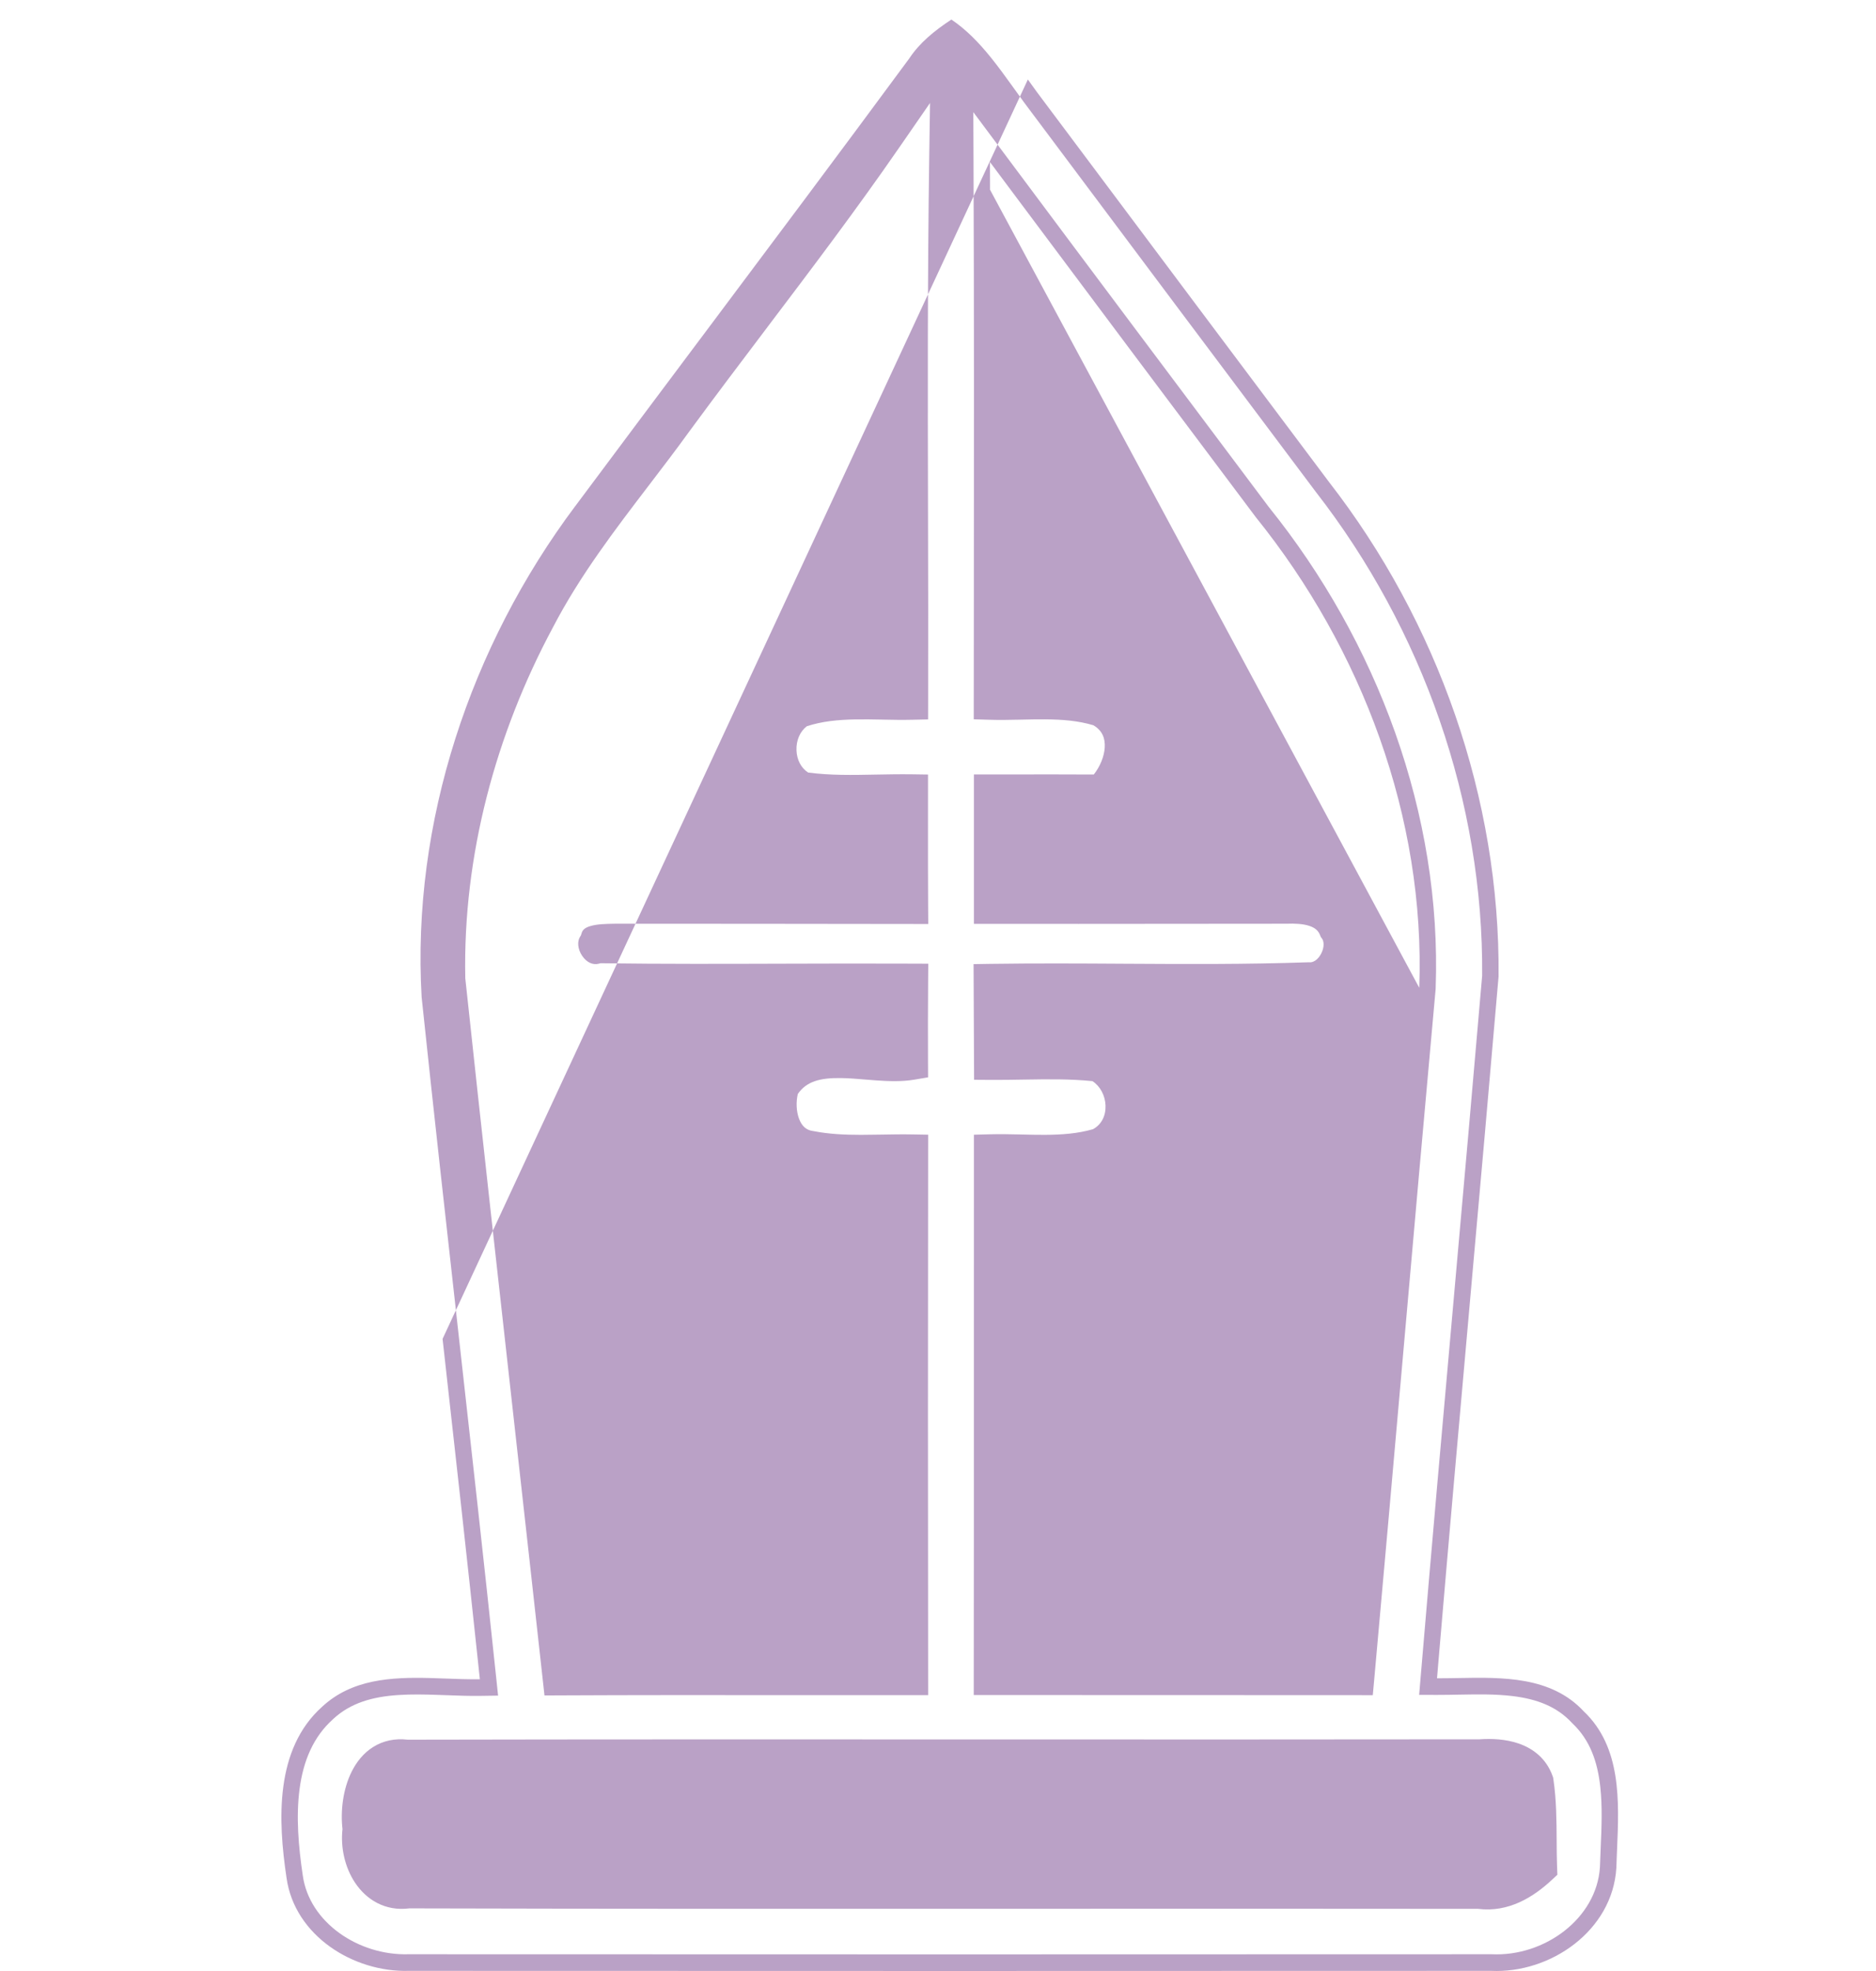 <svg width="80" height="84" viewBox="0 0 80 84" fill="none" xmlns="http://www.w3.org/2000/svg">
<path fill-rule="evenodd" clip-rule="evenodd" d="M18.873 57.061C18.906 57.363 18.94 57.665 18.974 57.968C19.454 62.264 19.933 66.56 20.388 70.859C20.388 70.859 20.388 70.859 20.388 70.859L20.388 70.861C20.413 71.096 20.438 71.332 20.463 71.567C20.232 71.57 19.996 71.567 19.758 71.561C19.73 71.56 19.703 71.56 19.675 71.559C19.527 71.555 19.378 71.55 19.228 71.544C19.22 71.544 19.213 71.544 19.205 71.543C19.153 71.541 19.1 71.54 19.048 71.538C18.812 71.529 18.576 71.52 18.338 71.514C16.678 71.472 15.005 71.562 13.739 72.736C11.716 74.544 11.851 77.573 12.219 80.03C12.562 82.493 15.067 84.062 17.433 83.994C32.811 84.004 48.19 83.999 63.573 83.994C63.575 83.994 63.577 83.994 63.578 83.994H63.583C66.12 84.114 68.761 82.279 68.927 79.614C68.933 79.407 68.942 79.196 68.951 78.982C68.953 78.933 68.955 78.883 68.957 78.834C69.047 76.757 69.147 74.458 67.536 72.933C66.149 71.441 64.079 71.479 62.174 71.515C62.174 71.515 62.174 71.515 62.174 71.515L61.983 71.518C61.915 71.519 61.846 71.52 61.779 71.521C61.61 71.524 61.444 71.525 61.28 71.525C61.3 71.29 61.32 71.054 61.34 70.818L61.34 70.817C61.349 70.71 61.358 70.604 61.367 70.498C61.803 65.36 62.261 60.225 62.718 55.091C63.119 50.599 63.519 46.108 63.905 41.615C63.972 34.03 61.311 26.502 56.663 20.527C52.9 15.518 49.146 10.505 45.393 5.492C45.144 5.159 44.894 4.827 44.645 4.494L44.643 4.49L44.642 4.489L44.622 4.463C44.352 4.113 44.092 3.751 43.832 3.388C43.832 3.388 43.832 3.388 43.832 3.388L43.832 3.388C43.832 3.388 43.832 3.388 43.832 3.388M38.909 7.938C38.907 8.152 38.904 8.365 38.902 8.578C38.904 8.365 38.907 8.152 38.909 7.938C38.909 7.938 38.909 7.938 38.909 7.938ZM38.874 21.817C38.874 21.817 38.874 21.817 38.874 21.817ZM33.526 71.534C33.524 71.534 33.523 71.534 33.522 71.534L33.526 71.534C33.526 71.534 33.526 71.534 33.526 71.534ZM37.616 49.062C37.616 49.062 37.616 49.062 37.616 49.062C37.642 49.062 37.669 49.062 37.695 49.061M38.179 41.774C38.187 41.774 38.195 41.774 38.203 41.774C38.195 41.774 38.187 41.774 38.179 41.774C38.179 41.774 38.179 41.774 38.179 41.774ZM38.861 38.669C38.597 38.669 38.334 38.669 38.07 38.668C38.106 38.668 38.143 38.669 38.179 38.669L38.861 38.669H38.861ZM38.873 34.946C38.873 35.024 38.873 35.101 38.873 35.179C38.873 35.102 38.873 35.025 38.873 34.948V34.946ZM42.219 8.086C42.218 7.692 42.217 7.298 42.215 6.905C42.451 7.221 42.686 7.537 42.922 7.852C46.459 12.59 50.005 17.315 53.555 22.044C58.079 27.655 60.787 34.851 60.523 42.098M42.23 33.713C42.623 33.713 43.016 33.713 43.409 33.712C43.409 33.712 43.409 33.712 43.409 33.712L43.395 33.712C43.007 33.713 42.619 33.713 42.23 33.713ZM42.138 74.839C43.012 74.839 43.886 74.84 44.76 74.84C43.886 74.84 43.012 74.839 42.139 74.839C42.138 74.839 42.138 74.839 42.138 74.839ZM44.727 80.639C44.319 80.639 43.911 80.639 43.503 80.639C42.96 80.639 42.416 80.64 41.872 80.64C42.416 80.64 42.96 80.639 43.504 80.639C43.912 80.639 44.319 80.639 44.727 80.639ZM56.113 20.965C60.662 26.812 63.265 34.174 63.205 41.581C62.821 46.057 62.421 50.539 62.022 55.022L62.022 55.023L62.022 55.024C61.533 60.504 61.044 65.987 60.583 71.465L60.518 72.232L61.278 72.234C61.602 72.234 61.921 72.228 62.235 72.222C63.017 72.208 63.772 72.194 64.516 72.285C65.525 72.409 66.376 72.719 67.027 73.418L67.042 73.435L67.058 73.45C67.8 74.153 68.124 75.072 68.242 76.149C68.335 76.997 68.298 77.871 68.259 78.766V78.766C68.247 79.036 68.236 79.307 68.227 79.581C68.085 81.759 65.869 83.392 63.616 83.286L63.599 83.286L63.555 83.286H63.549C48.173 83.291 32.803 83.296 17.433 83.286L17.423 83.286L17.413 83.286C15.292 83.346 13.191 81.935 12.912 79.931L12.911 79.924C12.73 78.716 12.617 77.424 12.776 76.234C12.934 75.055 13.354 74.025 14.203 73.267L14.212 73.258C14.954 72.571 15.888 72.311 16.983 72.239C17.532 72.202 18.102 72.213 18.694 72.234C18.798 72.237 18.904 72.241 19.01 72.245L19.015 72.245C19.497 72.263 19.994 72.282 20.472 72.275L21.24 72.264L21.159 71.492C20.65 66.652 20.109 61.815 19.568 56.981C19.028 52.152 18.488 47.326 17.98 42.497C17.55 35.05 20.061 27.532 24.532 21.568L24.534 21.567C26.299 19.198 28.071 16.834 29.844 14.468L29.845 14.468C32.824 10.492 35.805 6.515 38.755 2.518L38.766 2.504L38.776 2.489C39.214 1.827 39.838 1.314 40.571 0.833C41.207 1.261 41.748 1.821 42.265 2.463C42.569 2.841 42.859 3.239 43.157 3.653L43.265 3.803L43.265 3.803C43.524 4.164 43.791 4.536 44.067 4.895L44.084 4.917L44.189 5.057C48.157 10.358 52.126 15.659 56.106 20.956L56.113 20.965ZM39.626 6.697L39.66 4.389L38.352 6.28C36.547 8.892 34.643 11.408 32.728 13.937L32.728 13.937L32.725 13.942C31.614 15.41 30.5 16.882 29.4 18.38L29.396 18.385C28.855 19.135 28.281 19.886 27.7 20.646L27.7 20.646C26.232 22.565 24.718 24.545 23.581 26.734C21.139 31.281 19.739 36.46 19.841 41.66L19.841 41.692L19.845 41.723C20.541 48.224 21.267 54.725 21.993 61.223C22.38 64.691 22.767 68.158 23.149 71.624L23.219 72.257L23.849 72.254C27.068 72.238 30.285 72.24 33.504 72.243H33.505C35.296 72.244 37.087 72.246 38.88 72.244L39.58 72.243L39.579 71.534C39.569 64.038 39.569 56.547 39.579 49.056L39.58 48.359L38.892 48.347C38.469 48.339 38.015 48.347 37.577 48.355H37.577C37.28 48.36 36.99 48.365 36.721 48.365C36.018 48.365 35.352 48.334 34.711 48.209L34.69 48.205L34.668 48.202C34.384 48.165 34.192 47.994 34.073 47.675C33.956 47.361 33.942 46.961 34.022 46.622C34.392 46.087 34.971 45.93 35.872 45.945C36.203 45.95 36.533 45.977 36.885 46.007L36.886 46.007C37.043 46.02 37.205 46.033 37.373 46.045C37.89 46.081 38.456 46.103 38.989 46.013L39.577 45.914L39.574 45.311C39.569 44.134 39.569 42.958 39.579 41.782L39.585 41.071L38.883 41.068C37.068 41.059 35.262 41.065 33.458 41.07L33.456 41.07H33.455C30.87 41.078 28.29 41.086 25.701 41.052L25.611 41.051L25.524 41.073C25.29 41.131 25.025 41.029 24.827 40.737C24.621 40.433 24.62 40.117 24.728 39.936L24.775 39.859L24.801 39.773C24.841 39.638 24.927 39.54 25.184 39.465C25.47 39.382 25.825 39.373 26.221 39.367C30.423 39.367 34.63 39.373 38.838 39.378L38.858 39.378L39.584 39.379L39.579 38.665C39.571 37.424 39.572 36.188 39.573 34.949C39.574 34.535 39.574 34.122 39.574 33.708V33.009L38.883 32.999C38.354 32.992 37.848 33.002 37.355 33.011L37.355 33.011C36.359 33.031 35.421 33.049 34.464 32.925C34.163 32.734 33.981 32.385 33.965 31.977C33.949 31.556 34.114 31.172 34.406 30.951C35.048 30.741 35.733 30.673 36.474 30.66C36.852 30.653 37.233 30.661 37.629 30.668L37.659 30.669C38.061 30.677 38.479 30.685 38.895 30.675L39.577 30.66L39.579 29.969C39.587 27.245 39.58 24.525 39.574 21.808V21.807V21.807C39.563 16.768 39.552 11.736 39.626 6.697ZM42.774 6.478L41.506 4.779L41.515 6.908C41.54 13.193 41.535 19.482 41.529 25.773V25.774C41.528 27.172 41.526 28.569 41.525 29.967L41.525 30.655L42.205 30.675C42.612 30.688 43.019 30.681 43.413 30.672L43.578 30.669H43.578C43.917 30.661 44.245 30.654 44.573 30.657C45.307 30.662 45.987 30.717 46.626 30.909C47.006 31.132 47.136 31.463 47.11 31.865C47.085 32.246 46.911 32.668 46.644 33.008C45.563 33.002 44.483 33.003 43.407 33.004H43.406H43.405C43.013 33.004 42.621 33.005 42.23 33.005H41.531V39.372L42.23 39.373C44.747 39.376 47.266 39.373 49.786 39.371H49.786C51.466 39.369 53.146 39.367 54.826 39.367H54.84L54.854 39.367C55.222 39.352 55.564 39.371 55.831 39.458C56.075 39.538 56.213 39.657 56.29 39.846L56.324 39.931L56.378 40.004C56.449 40.099 56.493 40.34 56.342 40.637C56.193 40.926 55.986 41.021 55.848 41.012L55.813 41.01L55.778 41.011C53.145 41.102 50.544 41.087 47.925 41.072H47.925H47.925C46.034 41.06 44.135 41.05 42.21 41.078L41.517 41.089L41.539 46.018L42.231 46.023C42.721 46.026 43.195 46.018 43.66 46.01H43.66C44.66 45.994 45.615 45.978 46.587 46.076C46.922 46.296 47.127 46.691 47.144 47.112C47.16 47.543 46.98 47.922 46.609 48.124C45.971 48.309 45.293 48.361 44.562 48.365C44.237 48.366 43.911 48.359 43.575 48.351L43.574 48.351L43.41 48.347C43.02 48.338 42.616 48.331 42.212 48.342L41.531 48.36L41.531 49.049C41.528 52.264 41.529 55.476 41.53 58.687C41.53 62.968 41.531 67.248 41.525 71.529L41.524 72.238L42.225 72.239C44.837 72.241 47.451 72.241 50.064 72.241H50.087C52.693 72.241 55.298 72.241 57.902 72.244L58.541 72.245L58.6 71.6C59.021 66.942 59.431 62.289 59.841 57.637C60.296 52.481 60.75 47.325 61.22 42.163L61.221 42.144L61.222 42.124C61.493 34.688 58.718 27.332 54.105 21.606C50.321 16.564 46.542 11.529 42.774 6.478ZM42.215 6.905C42.217 7.298 42.218 7.692 42.219 8.086ZM64.771 74.308C64.206 74.111 63.593 74.091 63.091 74.126C56.111 74.136 49.126 74.133 42.141 74.131H42.14H42.131C33.882 74.128 25.633 74.125 17.387 74.142C16.835 74.077 16.337 74.189 15.918 74.45C15.496 74.713 15.199 75.098 14.997 75.503C14.618 76.262 14.517 77.196 14.605 77.952C14.517 78.729 14.703 79.587 15.148 80.248C15.623 80.955 16.42 81.463 17.453 81.331C26.135 81.354 34.822 81.351 43.507 81.348H43.521C50.025 81.345 56.529 81.343 63.029 81.351C64.341 81.516 65.399 80.841 66.174 80.12L66.412 79.899L66.4 79.571C66.386 79.224 66.384 78.853 66.382 78.469C66.377 77.613 66.372 76.693 66.242 75.824L66.231 75.755L66.208 75.689C65.937 74.934 65.366 74.515 64.771 74.308Z" fill="#BAA1C6"/>
</svg>
